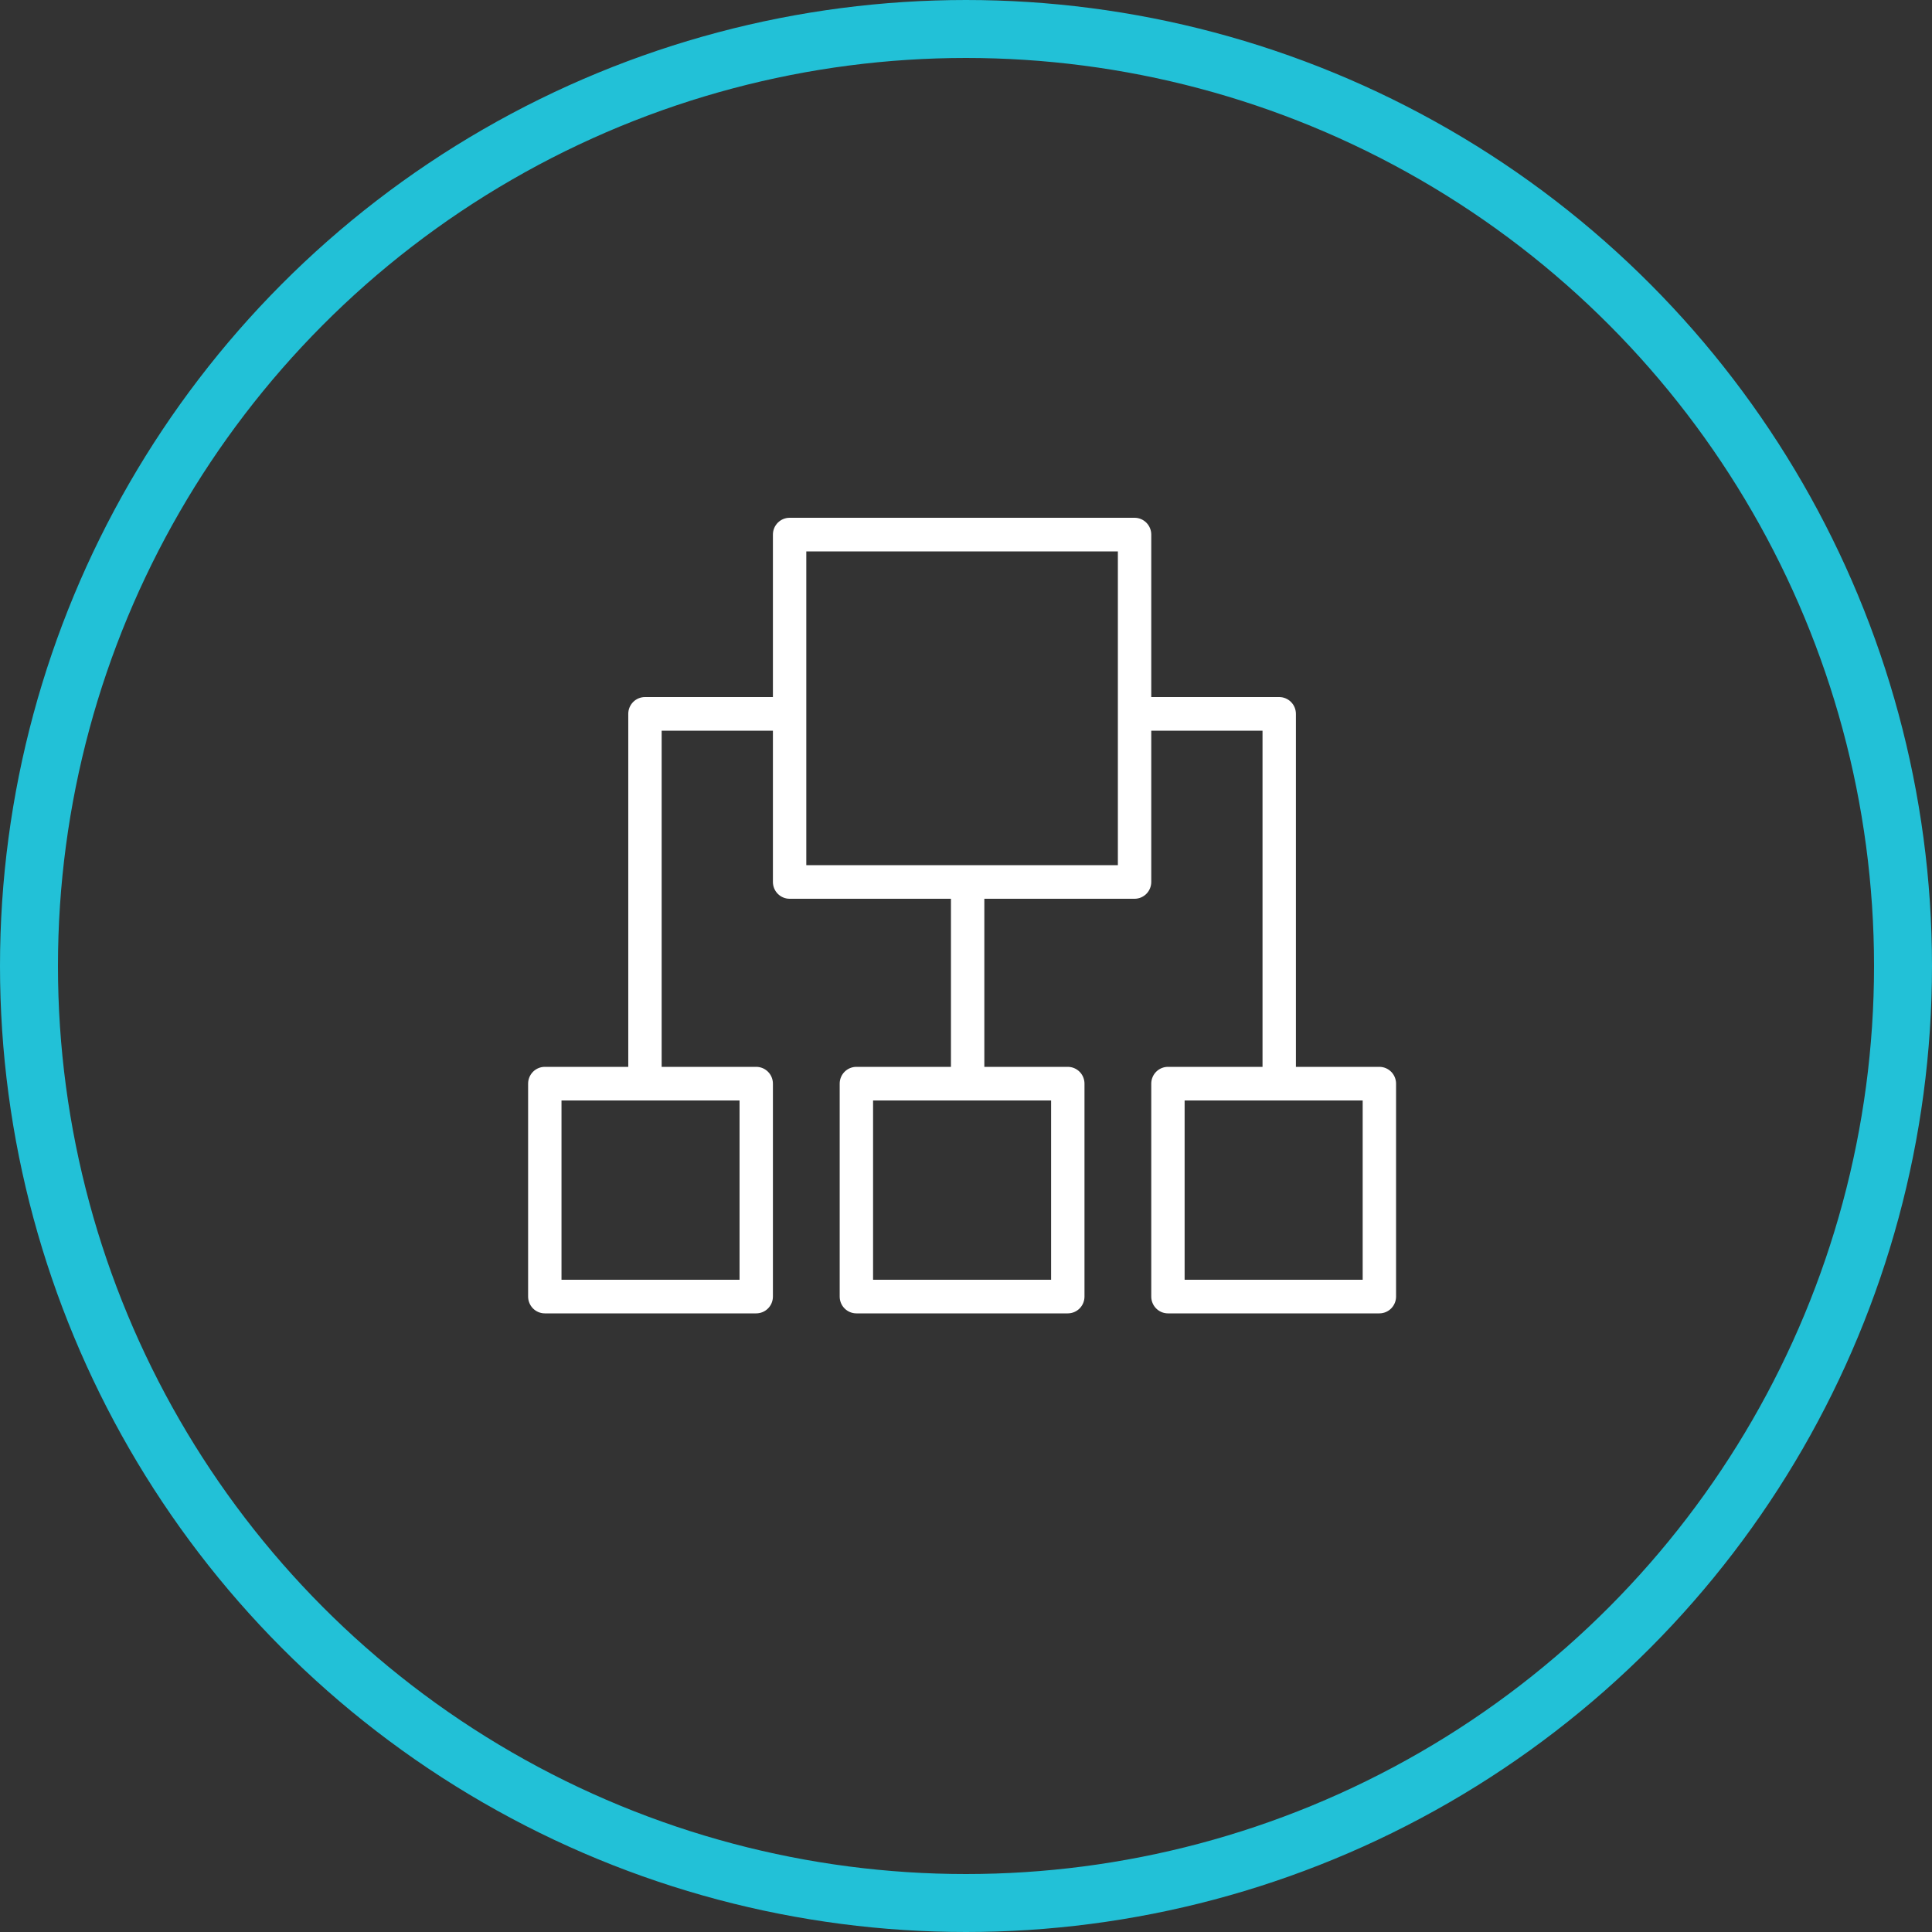 <svg width="100" height="100" viewBox="0 0 100 100" fill="none" xmlns="http://www.w3.org/2000/svg">
<rect x="0" y="0" width="100" height="100" fill="#333333" stroke="none"/>
<circle cx="50" cy="50" r="48.5" stroke="#22C1D7" class="stroke-second-color-green"  stroke-width="3"/>
<path d="M71.396 55.22H67.076V36.95C67.076 36.719 66.985 36.498 66.823 36.335C66.661 36.172 66.441 36.08 66.212 36.08H59.589V27.67C59.589 27.439 59.498 27.218 59.336 27.055C59.174 26.892 58.954 26.8 58.725 26.8H40.87C40.641 26.8 40.421 26.892 40.259 27.055C40.097 27.218 40.006 27.439 40.006 27.67V36.08H33.383C33.154 36.08 32.934 36.172 32.772 36.335C32.61 36.498 32.519 36.719 32.519 36.95V55.22H28.199C27.97 55.22 27.75 55.312 27.588 55.475C27.427 55.638 27.335 55.859 27.335 56.09V67.11C27.335 67.341 27.427 67.562 27.588 67.725C27.75 67.888 27.97 67.98 28.199 67.98H39.142C39.371 67.98 39.591 67.888 39.753 67.725C39.915 67.562 40.006 67.341 40.006 67.11V56.09C40.006 55.859 39.915 55.638 39.753 55.475C39.591 55.312 39.371 55.22 39.142 55.22H34.247V37.82H40.006V45.65C40.006 45.88 40.097 46.102 40.259 46.265C40.421 46.428 40.641 46.52 40.87 46.52H49.221V55.22H44.326C44.097 55.22 43.877 55.312 43.715 55.475C43.553 55.638 43.462 55.859 43.462 56.09V67.11C43.462 67.341 43.553 67.562 43.715 67.725C43.877 67.888 44.097 67.98 44.326 67.98H55.269C55.498 67.98 55.718 67.888 55.88 67.725C56.042 67.562 56.133 67.341 56.133 67.11V56.09C56.133 55.859 56.042 55.638 55.88 55.475C55.718 55.312 55.498 55.22 55.269 55.22H50.949V46.52H58.725C58.954 46.52 59.174 46.428 59.336 46.265C59.498 46.102 59.589 45.88 59.589 45.65V37.82H65.348V55.22H60.453C60.223 55.22 60.004 55.312 59.842 55.475C59.68 55.638 59.589 55.859 59.589 56.09V67.11C59.589 67.341 59.68 67.562 59.842 67.725C60.004 67.888 60.223 67.98 60.453 67.98H71.396C71.625 67.98 71.844 67.888 72.007 67.725C72.168 67.562 72.26 67.341 72.26 67.11V56.09C72.26 55.859 72.168 55.638 72.007 55.475C71.844 55.312 71.625 55.22 71.396 55.22ZM38.279 66.24H29.063V56.96H38.279V66.24ZM54.405 66.24H45.19V56.96H54.405V66.24ZM57.861 44.78H41.734V28.54H57.861V44.78ZM70.532 66.24H61.316V56.96H70.532V66.24Z" fill="white" class="fill-white"/>
</svg>
